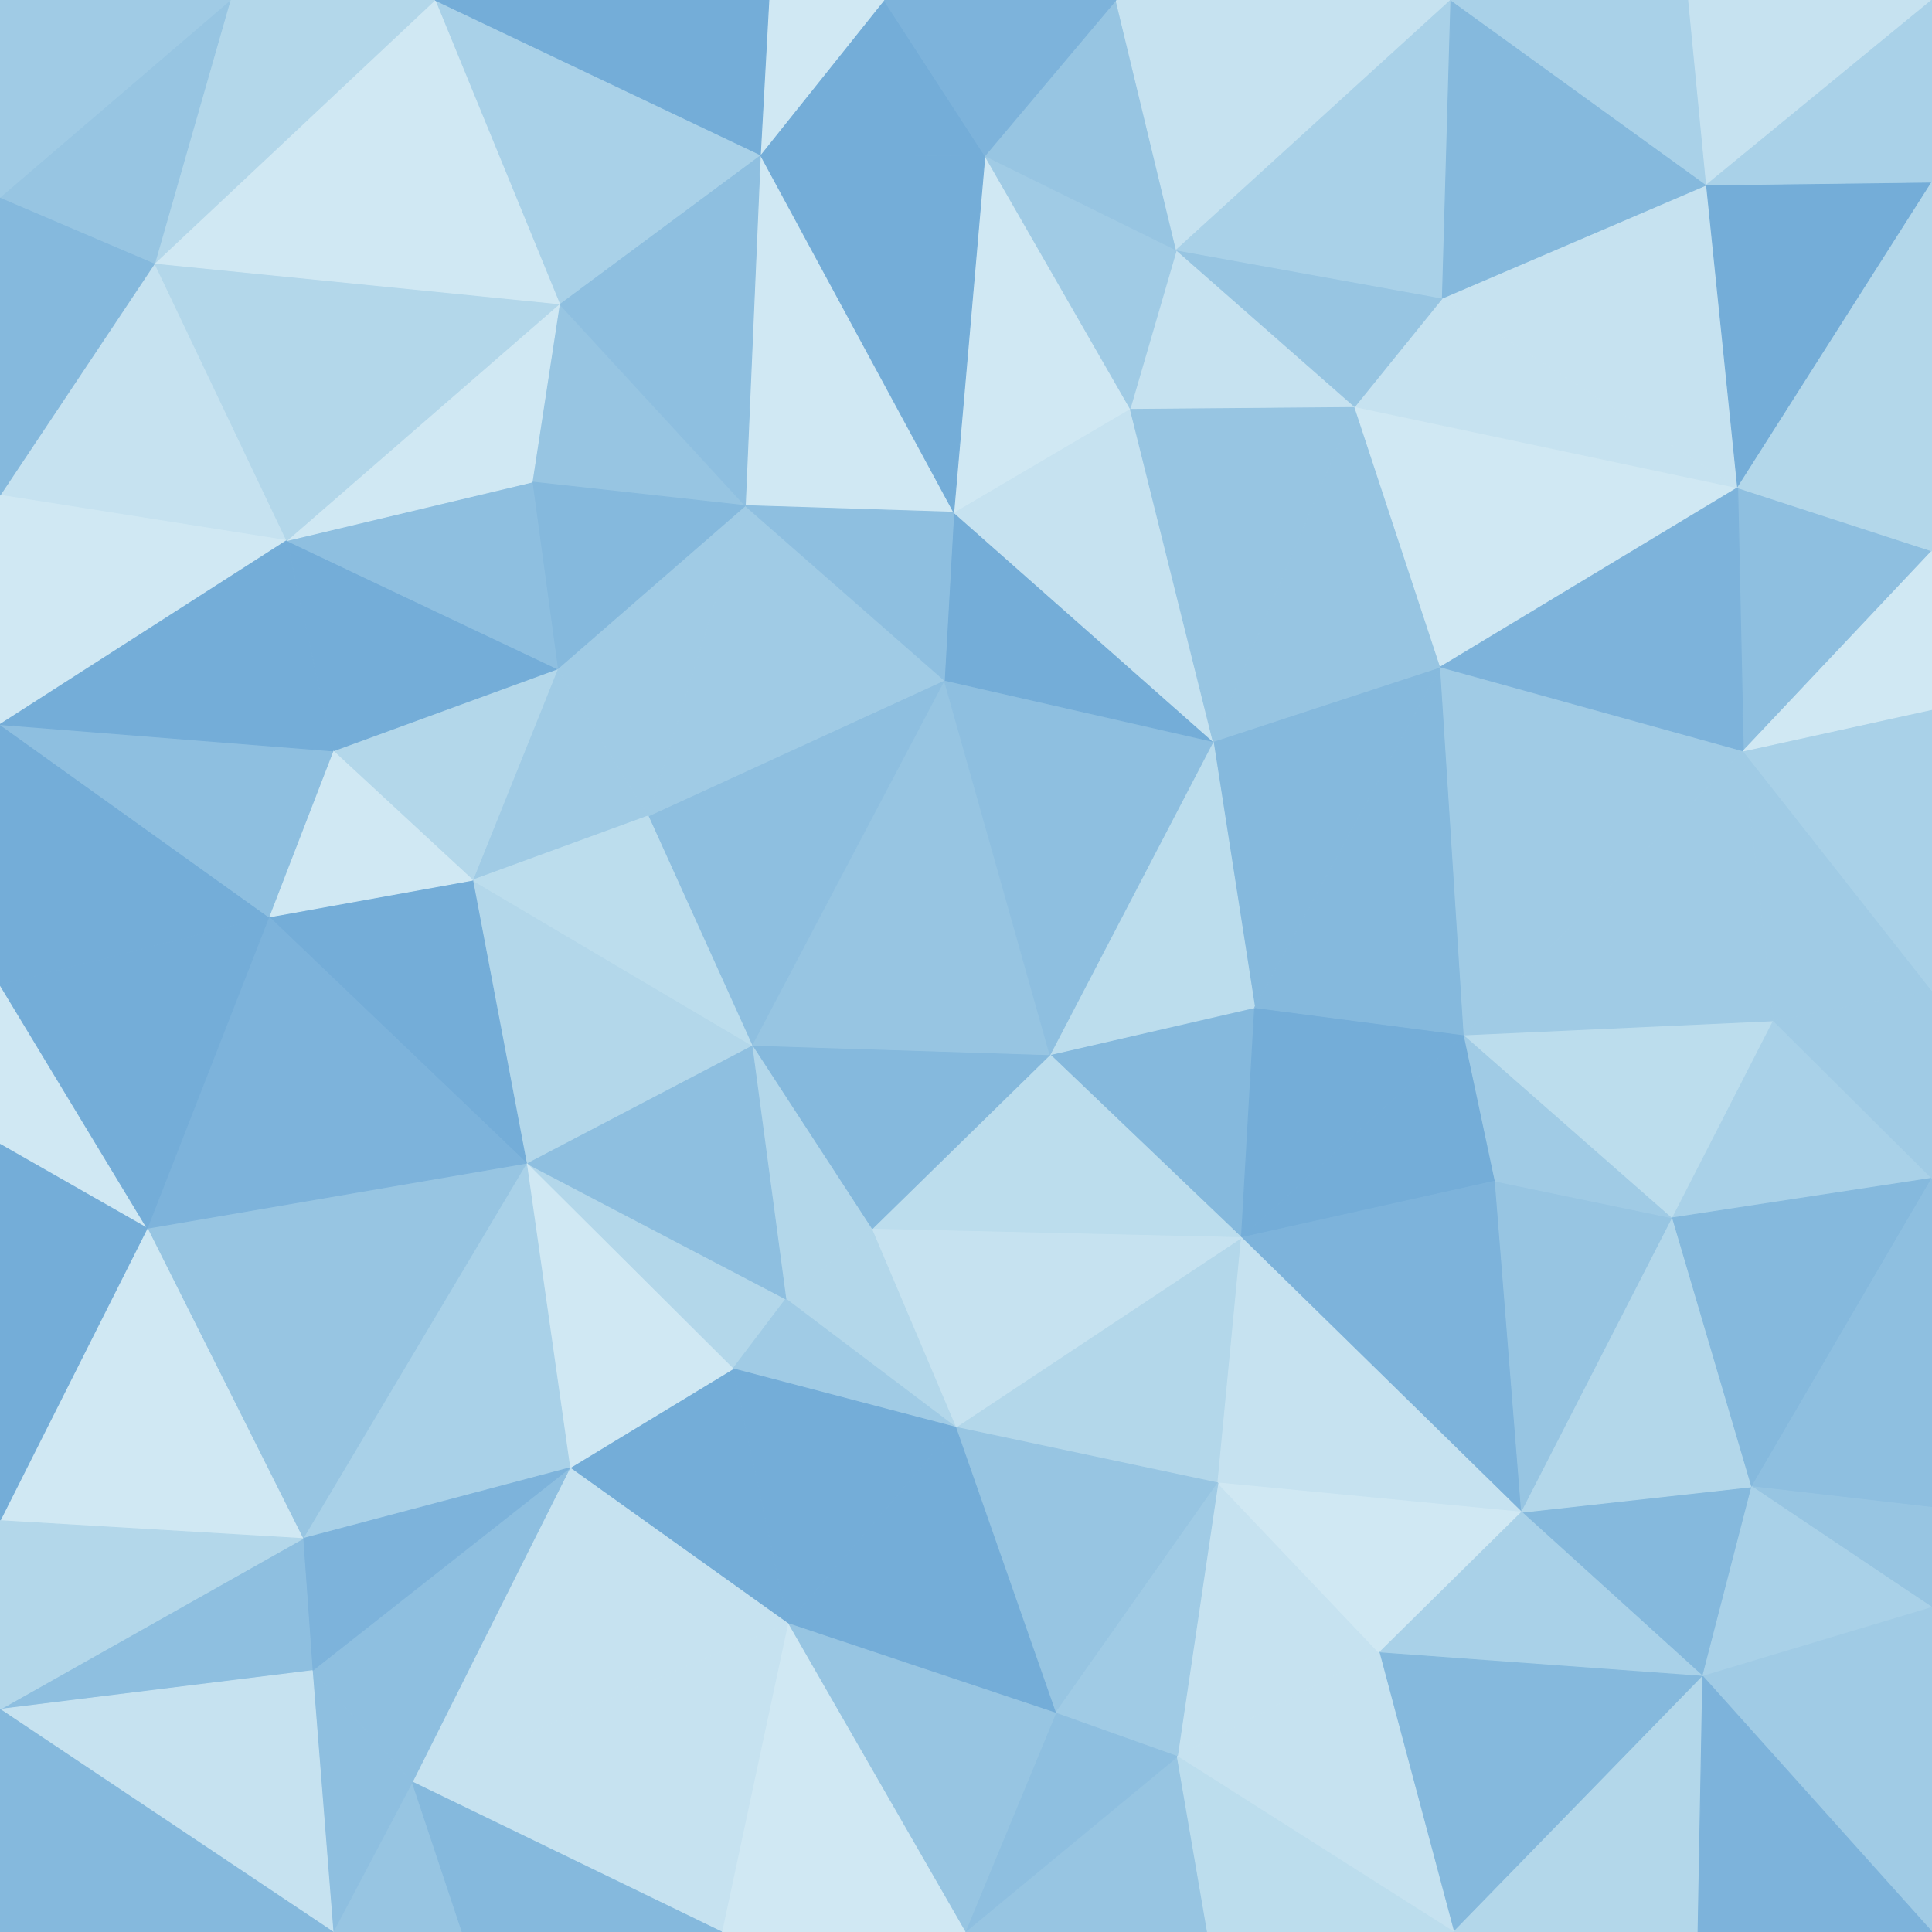<svg id="visual" viewBox="0 0 2048 2048" width="2048" height="2048" xmlns="http://www.w3.org/2000/svg" xmlns:xlink="http://www.w3.org/1999/xlink" version="1.1"><g stroke-width="1" stroke-linejoin="bevel"><path d="M1113 1118L1316 1312L1330 1068Z" fill="#85b9dd" stroke="#85b9dd"></path><path d="M1316 1312L1552 1097L1330 1068Z" fill="#74add8" stroke="#74add8"></path><path d="M1113 1118L924 1303L1316 1312Z" fill="#bcdded" stroke="#bcdded"></path><path d="M1316 1312L1585 1252L1552 1097Z" fill="#74add8" stroke="#74add8"></path><path d="M1013 1513L1291 1572L1316 1312Z" fill="#b3d7ea" stroke="#b3d7ea"></path><path d="M1316 1312L1613 1603L1585 1252Z" fill="#7db3db" stroke="#7db3db"></path><path d="M924 1303L1013 1513L1316 1312Z" fill="#c6e2f0" stroke="#c6e2f0"></path><path d="M1527 707L1286 786L1330 1068Z" fill="#85b9dd" stroke="#85b9dd"></path><path d="M1330 1068L1286 786L1113 1118Z" fill="#bcdded" stroke="#bcdded"></path><path d="M1113 1118L797 1108L924 1303Z" fill="#85b9dd" stroke="#85b9dd"></path><path d="M797 1108L833 1377L924 1303Z" fill="#b3d7ea" stroke="#b3d7ea"></path><path d="M924 1303L833 1377L1013 1513Z" fill="#b3d7ea" stroke="#b3d7ea"></path><path d="M1001 721L797 1108L1113 1118Z" fill="#97c5e2" stroke="#97c5e2"></path><path d="M1286 786L1001 721L1113 1118Z" fill="#8ebfe0" stroke="#8ebfe0"></path><path d="M558 1233L777 1451L833 1377Z" fill="#b3d7ea" stroke="#b3d7ea"></path><path d="M833 1377L777 1451L1013 1513Z" fill="#a0cbe5" stroke="#a0cbe5"></path><path d="M1613 1603L1773 1291L1585 1252Z" fill="#97c5e2" stroke="#97c5e2"></path><path d="M1585 1252L1773 1291L1552 1097Z" fill="#a0cbe5" stroke="#a0cbe5"></path><path d="M1552 1097L1527 707L1330 1068Z" fill="#85b9dd" stroke="#85b9dd"></path><path d="M1848 796L1527 707L1552 1097Z" fill="#a0cbe5" stroke="#a0cbe5"></path><path d="M1286 786L1011 543L1001 721Z" fill="#74add8" stroke="#74add8"></path><path d="M1291 1572L1613 1603L1316 1312Z" fill="#c6e2f0" stroke="#c6e2f0"></path><path d="M1248 1862L1462 1752L1291 1572Z" fill="#c6e2f0" stroke="#c6e2f0"></path><path d="M1291 1572L1462 1752L1613 1603Z" fill="#d0e8f3" stroke="#d0e8f3"></path><path d="M1119 1816L1291 1572L1013 1513Z" fill="#97c5e2" stroke="#97c5e2"></path><path d="M1001 721L687 865L797 1108Z" fill="#8ebfe0" stroke="#8ebfe0"></path><path d="M797 1108L558 1233L833 1377Z" fill="#8ebfe0" stroke="#8ebfe0"></path><path d="M835 1721L1119 1816L1013 1513Z" fill="#74add8" stroke="#74add8"></path><path d="M1773 1291L1880 1082L1552 1097Z" fill="#bcdded" stroke="#bcdded"></path><path d="M777 1451L835 1721L1013 1513Z" fill="#74add8" stroke="#74add8"></path><path d="M1119 1816L1248 1862L1291 1572Z" fill="#a0cbe5" stroke="#a0cbe5"></path><path d="M1280 2048L1248 1862L1023 2048Z" fill="#97c5e2" stroke="#97c5e2"></path><path d="M1198 433L1011 543L1286 786Z" fill="#c6e2f0" stroke="#c6e2f0"></path><path d="M1001 721L790 536L687 865Z" fill="#a0cbe5" stroke="#a0cbe5"></path><path d="M501 933L558 1233L797 1108Z" fill="#b3d7ea" stroke="#b3d7ea"></path><path d="M777 1451L604 1556L835 1721Z" fill="#74add8" stroke="#74add8"></path><path d="M1880 1082L1848 796L1552 1097Z" fill="#a0cbe5" stroke="#a0cbe5"></path><path d="M1436 431L1198 433L1286 786Z" fill="#97c5e2" stroke="#97c5e2"></path><path d="M1805 1777L1857 1576L1613 1603Z" fill="#85b9dd" stroke="#85b9dd"></path><path d="M1613 1603L1857 1576L1773 1291Z" fill="#b3d7ea" stroke="#b3d7ea"></path><path d="M1773 1291L2048 1249L1880 1082Z" fill="#a9d1e8" stroke="#a9d1e8"></path><path d="M1805 1777L1613 1603L1462 1752Z" fill="#a9d1e8" stroke="#a9d1e8"></path><path d="M558 1233L604 1556L777 1451Z" fill="#d0e8f3" stroke="#d0e8f3"></path><path d="M1436 431L1286 786L1527 707Z" fill="#97c5e2" stroke="#97c5e2"></path><path d="M1842 517L1436 431L1527 707Z" fill="#d0e8f3" stroke="#d0e8f3"></path><path d="M591 709L501 933L687 865Z" fill="#a0cbe5" stroke="#a0cbe5"></path><path d="M687 865L501 933L797 1108Z" fill="#bcdded" stroke="#bcdded"></path><path d="M558 1233L321 1631L604 1556Z" fill="#a9d1e8" stroke="#a9d1e8"></path><path d="M806 164L790 536L1011 543Z" fill="#d0e8f3" stroke="#d0e8f3"></path><path d="M1011 543L790 536L1001 721Z" fill="#8ebfe0" stroke="#8ebfe0"></path><path d="M790 536L591 709L687 865Z" fill="#a0cbe5" stroke="#a0cbe5"></path><path d="M1857 1576L2048 1249L1773 1291Z" fill="#85b9dd" stroke="#85b9dd"></path><path d="M1880 1082L2048 1050L1848 796Z" fill="#a0cbe5" stroke="#a0cbe5"></path><path d="M1541 2048L1805 1777L1462 1752Z" fill="#85b9dd" stroke="#85b9dd"></path><path d="M1857 1576L2048 1598L2048 1249Z" fill="#8ebfe0" stroke="#8ebfe0"></path><path d="M2048 1249L2048 1050L1880 1082Z" fill="#a0cbe5" stroke="#a0cbe5"></path><path d="M1023 2048L1248 1862L1119 1816Z" fill="#8ebfe0" stroke="#8ebfe0"></path><path d="M1248 1862L1541 2048L1462 1752Z" fill="#c6e2f0" stroke="#c6e2f0"></path><path d="M1023 2048L1119 1816L835 1721Z" fill="#97c5e2" stroke="#97c5e2"></path><path d="M765 2048L1023 2048L835 1721Z" fill="#d0e8f3" stroke="#d0e8f3"></path><path d="M2048 584L1842 517L1848 796Z" fill="#8ebfe0" stroke="#8ebfe0"></path><path d="M1848 796L1842 517L1527 707Z" fill="#7db3db" stroke="#7db3db"></path><path d="M2048 1704L2048 1598L1857 1576Z" fill="#97c5e2" stroke="#97c5e2"></path><path d="M1280 2048L1541 2048L1248 1862Z" fill="#bcdded" stroke="#bcdded"></path><path d="M1805 1777L2048 1704L1857 1576Z" fill="#a9d1e8" stroke="#a9d1e8"></path><path d="M2048 1050L2048 752L1848 796Z" fill="#a9d1e8" stroke="#a9d1e8"></path><path d="M1436 431L1247 265L1198 433Z" fill="#c6e2f0" stroke="#c6e2f0"></path><path d="M1198 433L1044 165L1011 543Z" fill="#d0e8f3" stroke="#d0e8f3"></path><path d="M1842 517L1529 316L1436 431Z" fill="#c6e2f0" stroke="#c6e2f0"></path><path d="M1529 316L1247 265L1436 431Z" fill="#97c5e2" stroke="#97c5e2"></path><path d="M593 322L564 511L790 536Z" fill="#97c5e2" stroke="#97c5e2"></path><path d="M790 536L564 511L591 709Z" fill="#85b9dd" stroke="#85b9dd"></path><path d="M591 709L353 796L501 933Z" fill="#b3d7ea" stroke="#b3d7ea"></path><path d="M2048 2048L2048 1704L1805 1777Z" fill="#a0cbe5" stroke="#a0cbe5"></path><path d="M304 573L353 796L591 709Z" fill="#74add8" stroke="#74add8"></path><path d="M501 933L285 972L558 1233Z" fill="#74add8" stroke="#74add8"></path><path d="M353 796L285 972L501 933Z" fill="#d0e8f3" stroke="#d0e8f3"></path><path d="M437 1889L765 2048L835 1721Z" fill="#c6e2f0" stroke="#c6e2f0"></path><path d="M437 1889L835 1721L604 1556Z" fill="#c6e2f0" stroke="#c6e2f0"></path><path d="M2048 752L2048 584L1848 796Z" fill="#d0e8f3" stroke="#d0e8f3"></path><path d="M1842 517L1809 196L1529 316Z" fill="#c6e2f0" stroke="#c6e2f0"></path><path d="M156 1302L321 1631L558 1233Z" fill="#97c5e2" stroke="#97c5e2"></path><path d="M1541 2048L1800 2048L1805 1777Z" fill="#b3d7ea" stroke="#b3d7ea"></path><path d="M1247 265L1044 165L1198 433Z" fill="#a0cbe5" stroke="#a0cbe5"></path><path d="M1183 0L1044 165L1247 265Z" fill="#97c5e2" stroke="#97c5e2"></path><path d="M331 1771L437 1889L604 1556Z" fill="#8ebfe0" stroke="#8ebfe0"></path><path d="M806 164L593 322L790 536Z" fill="#8ebfe0" stroke="#8ebfe0"></path><path d="M564 511L304 573L591 709Z" fill="#8ebfe0" stroke="#8ebfe0"></path><path d="M321 1631L331 1771L604 1556Z" fill="#7db3db" stroke="#7db3db"></path><path d="M285 972L156 1302L558 1233Z" fill="#7db3db" stroke="#7db3db"></path><path d="M321 1631L0 1812L331 1771Z" fill="#8ebfe0" stroke="#8ebfe0"></path><path d="M0 1213L156 1302L0 1044Z" fill="#d0e8f3" stroke="#d0e8f3"></path><path d="M1044 165L806 164L1011 543Z" fill="#74add8" stroke="#74add8"></path><path d="M593 322L304 573L564 511Z" fill="#d0e8f3" stroke="#d0e8f3"></path><path d="M0 768L0 1044L285 972Z" fill="#74add8" stroke="#74add8"></path><path d="M2048 193L1809 196L1842 517Z" fill="#74add8" stroke="#74add8"></path><path d="M1538 0L1183 0L1247 265Z" fill="#c6e2f0" stroke="#c6e2f0"></path><path d="M353 2048L490 2048L437 1889Z" fill="#97c5e2" stroke="#97c5e2"></path><path d="M437 1889L490 2048L765 2048Z" fill="#85b9dd" stroke="#85b9dd"></path><path d="M1800 2048L2048 2048L1805 1777Z" fill="#7db3db" stroke="#7db3db"></path><path d="M1538 0L1247 265L1529 316Z" fill="#a9d1e8" stroke="#a9d1e8"></path><path d="M1044 165L937 0L806 164Z" fill="#74add8" stroke="#74add8"></path><path d="M1809 196L1538 0L1529 316Z" fill="#85b9dd" stroke="#85b9dd"></path><path d="M806 164L461 0L593 322Z" fill="#a9d1e8" stroke="#a9d1e8"></path><path d="M164 279L0 525L304 573Z" fill="#c6e2f0" stroke="#c6e2f0"></path><path d="M1183 0L937 0L1044 165Z" fill="#7db3db" stroke="#7db3db"></path><path d="M331 1771L353 2048L437 1889Z" fill="#8ebfe0" stroke="#8ebfe0"></path><path d="M0 1812L353 2048L331 1771Z" fill="#c6e2f0" stroke="#c6e2f0"></path><path d="M0 1044L156 1302L285 972Z" fill="#74add8" stroke="#74add8"></path><path d="M156 1302L0 1612L321 1631Z" fill="#d0e8f3" stroke="#d0e8f3"></path><path d="M0 768L285 972L353 796Z" fill="#8ebfe0" stroke="#8ebfe0"></path><path d="M937 0L815 0L806 164Z" fill="#d0e8f3" stroke="#d0e8f3"></path><path d="M2048 584L2048 193L1842 517Z" fill="#b3d7ea" stroke="#b3d7ea"></path><path d="M1809 196L1790 0L1538 0Z" fill="#a9d1e8" stroke="#a9d1e8"></path><path d="M2048 0L1790 0L1809 196Z" fill="#c6e2f0" stroke="#c6e2f0"></path><path d="M0 525L0 768L304 573Z" fill="#d0e8f3" stroke="#d0e8f3"></path><path d="M304 573L0 768L353 796Z" fill="#74add8" stroke="#74add8"></path><path d="M0 1213L0 1612L156 1302Z" fill="#74add8" stroke="#74add8"></path><path d="M0 1612L0 1812L321 1631Z" fill="#b3d7ea" stroke="#b3d7ea"></path><path d="M164 279L304 573L593 322Z" fill="#b3d7ea" stroke="#b3d7ea"></path><path d="M461 0L164 279L593 322Z" fill="#d0e8f3" stroke="#d0e8f3"></path><path d="M815 0L461 0L806 164Z" fill="#74add8" stroke="#74add8"></path><path d="M2048 193L2048 0L1809 196Z" fill="#a9d1e8" stroke="#a9d1e8"></path><path d="M0 1812L0 2048L353 2048Z" fill="#85b9dd" stroke="#85b9dd"></path><path d="M461 0L244 0L164 279Z" fill="#b3d7ea" stroke="#b3d7ea"></path><path d="M164 279L0 209L0 525Z" fill="#85b9dd" stroke="#85b9dd"></path><path d="M244 0L0 209L164 279Z" fill="#97c5e2" stroke="#97c5e2"></path><path d="M244 0L0 0L0 209Z" fill="#a0cbe5" stroke="#a0cbe5"></path></g></svg>